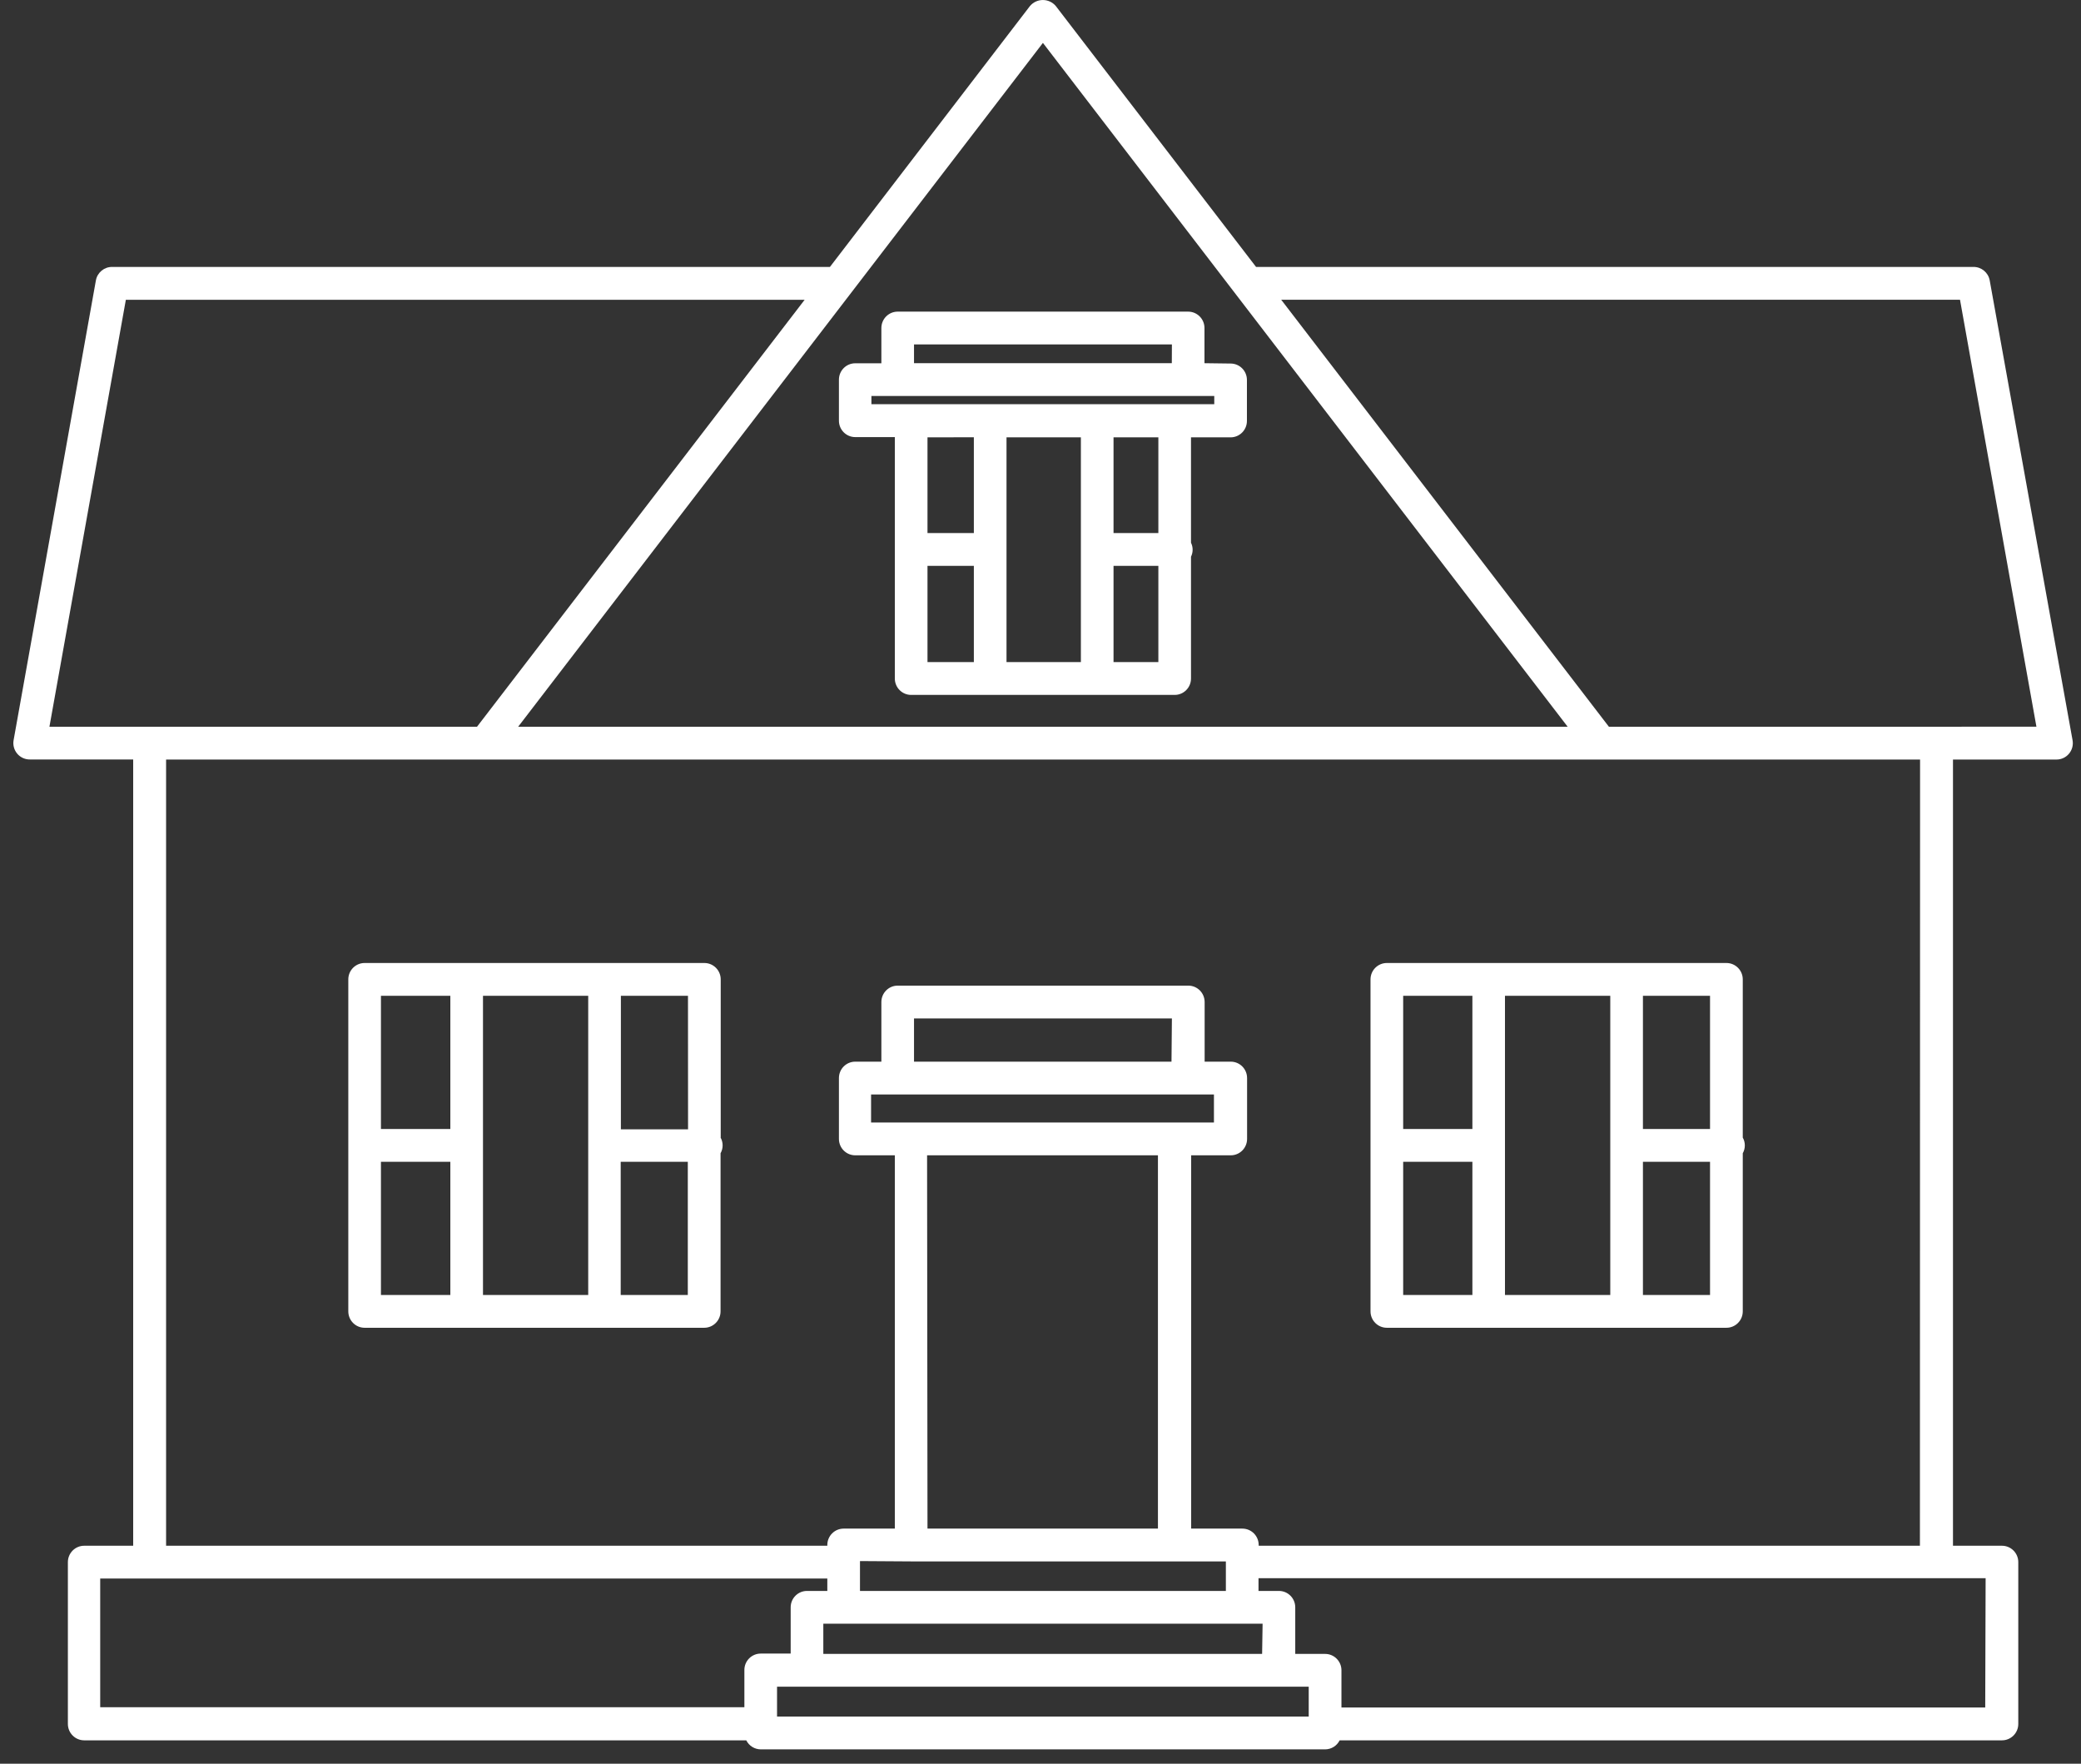 <?xml version="1.0" encoding="UTF-8"?>
<svg width="118px" height="100px" viewBox="0 0 118 100" version="1.1" xmlns="http://www.w3.org/2000/svg" xmlns:xlink="http://www.w3.org/1999/xlink">
    <rect x="0" y="0" width="118" height="100" fill="#333333" stroke="none"/>
    <!-- Generator: Sketch 42 (36781) - http://www.bohemiancoding.com/sketch -->
    <title>d76248a5-b48b-42a4-b15d-eebdf764fcd7</title>
    <desc>Created with Sketch.</desc>
    <defs></defs>
    <g id="LANDINGS-DESKTOP-HD" stroke="none" stroke-width="1" fill="none" fill-rule="evenodd">
        <g id="Landing-HV-V3-OBJETS" transform="translate(-667, -1278)" fill-rule="nonzero" fill="#FFFFFF">
            <g id="Group-17" transform="translate(166, 1278)">
                <g id="Group-2" transform="translate(459.317, 0)">
                    <g id="Icon_Fichier-1House" transform="translate(41.991, 0)">
                        <g id="e7520c57-7fe0-4a15-a9bb-de4b4811687a">
                            <g id="d76248a5-b48b-42a4-b15d-eebdf764fcd7">
                                <path d="M112.516,15.902 C112.436,15.453 112.044,15.128 111.59,15.135 L70.915,15.135 L59.561,0.344 C59.379,0.126 59.11,0.001 58.827,0.001 C58.544,0.001 58.275,0.126 58.093,0.344 L46.752,15.135 L6.055,15.135 C5.6,15.128 5.208,15.453 5.129,15.902 L0.463,41.968 C0.414,42.241 0.49,42.522 0.669,42.733 C0.848,42.945 1.112,43.065 1.389,43.061 L7.244,43.061 L7.244,87.642 L4.467,87.642 C3.956,87.642 3.541,88.058 3.541,88.572 L3.541,97.745 C3.541,98.259 3.956,98.675 4.467,98.675 L42.008,98.675 C42.165,98.988 42.483,99.186 42.832,99.187 L74.832,99.187 C75.18,99.186 75.499,98.988 75.655,98.675 L113.21,98.675 C113.721,98.675 114.136,98.259 114.136,97.745 L114.136,88.572 C114.136,88.058 113.721,87.642 113.21,87.642 L110.433,87.642 L110.433,43.065 L116.288,43.065 C116.565,43.07 116.829,42.95 117.008,42.738 C117.187,42.527 117.263,42.246 117.214,41.973 L112.516,15.902 Z M5.374,89.501 L46.604,89.501 L46.604,90.204 L45.452,90.204 C44.94,90.204 44.526,90.62 44.526,91.134 L44.526,93.756 L42.827,93.756 C42.316,93.756 41.901,94.172 41.901,94.686 L41.901,96.797 L5.374,96.797 L5.374,89.501 Z M43.753,97.327 L43.753,95.634 L73.901,95.634 L73.901,97.327 L43.753,97.327 Z M51.354,88.53 L69.203,88.53 L69.203,90.204 L48.456,90.204 L48.456,88.511 L51.354,88.53 Z M71.258,93.775 L46.377,93.775 L46.377,92.063 L71.286,92.063 L71.258,93.775 Z M66.12,60.195 L51.52,60.195 L51.52,57.744 L66.143,57.744 L66.12,60.195 Z M50.571,62.054 L68.527,62.054 L68.527,63.645 L49.085,63.645 L49.085,62.054 L50.571,62.054 Z M52.261,65.505 L65.351,65.505 L65.351,86.67 L52.284,86.67 L52.261,65.505 Z M112.261,96.815 L75.757,96.815 L75.757,94.704 C75.757,94.191 75.343,93.775 74.832,93.775 L73.137,93.775 L73.137,91.134 C73.137,90.62 72.723,90.204 72.212,90.204 L71.054,90.204 L71.054,89.483 L112.284,89.483 L112.261,96.815 Z M108.558,87.642 L71.064,87.642 L71.064,87.6 C71.064,87.086 70.649,86.67 70.138,86.67 L67.235,86.67 L67.235,65.505 L69.48,65.505 C69.992,65.505 70.406,65.088 70.406,64.575 L70.406,61.125 C70.406,60.611 69.992,60.195 69.48,60.195 L67.999,60.195 L67.999,56.814 C67.999,56.301 67.585,55.884 67.073,55.884 L50.594,55.884 C50.083,55.884 49.669,56.301 49.669,56.814 L49.669,60.195 L48.187,60.195 C47.676,60.195 47.262,60.611 47.262,61.125 L47.262,64.575 C47.262,65.088 47.676,65.505 48.187,65.505 L50.432,65.505 L50.432,86.67 L47.53,86.67 C47.019,86.67 46.604,87.086 46.604,87.6 L46.604,87.642 L9.11,87.642 L9.11,43.065 L108.567,43.065 L108.558,87.642 Z M88.584,41.205 L29.074,41.205 L58.829,2.432 L88.584,41.205 Z M26.741,41.205 L2.495,41.205 L6.828,16.999 L45.317,16.999 L26.741,41.205 Z M109.493,41.205 L90.922,41.205 L72.341,16.995 L110.831,16.995 L115.164,41.201 L109.493,41.205 Z" id="Shape"></path>
                                <path d="M67.99,20.593 L67.99,18.599 C67.99,18.085 67.575,17.669 67.064,17.669 L50.594,17.669 C50.083,17.669 49.669,18.085 49.669,18.599 L49.669,20.598 L48.187,20.598 C47.676,20.598 47.262,21.014 47.262,21.528 L47.262,23.853 C47.262,24.366 47.676,24.783 48.187,24.783 L50.432,24.783 L50.432,38.471 C50.432,38.985 50.847,39.401 51.358,39.401 L66.3,39.401 C66.812,39.401 67.226,38.985 67.226,38.471 L67.226,31.567 C67.349,31.316 67.349,31.022 67.226,30.772 L67.226,24.797 L69.471,24.797 C69.983,24.797 70.397,24.38 70.397,23.867 L70.397,21.542 C70.397,21.028 69.983,20.612 69.471,20.612 L67.99,20.593 Z M56.765,37.541 L56.765,24.797 L60.982,24.797 L60.982,37.541 L56.765,37.541 Z M52.284,37.541 L52.284,32.083 L54.913,32.083 L54.913,37.541 L52.284,37.541 Z M54.913,24.792 L54.913,30.223 L52.284,30.223 L52.284,24.797 L54.913,24.792 Z M62.833,37.541 L62.833,32.083 L65.375,32.083 L65.375,37.541 L62.833,37.541 Z M65.375,30.223 L62.833,30.223 L62.833,24.797 L65.375,24.797 L65.375,30.223 Z M68.545,22.918 L49.104,22.918 L49.104,22.453 L68.545,22.453 L68.545,22.918 Z M66.138,20.593 L51.52,20.593 L51.52,19.529 L66.143,19.529 L66.138,20.593 Z" id="Shape"></path>
                                <path d="M78.331,54.601 C77.82,54.601 77.405,55.017 77.405,55.531 L77.405,74.353 C77.405,74.866 77.82,75.283 78.331,75.283 L97.587,75.283 C98.099,75.283 98.513,74.866 98.513,74.353 L98.513,65.388 C98.669,65.113 98.669,64.775 98.513,64.5 L98.513,55.531 C98.513,55.017 98.099,54.601 97.587,54.601 L78.331,54.601 Z M91,56.461 L91,73.423 L85.029,73.423 L85.029,56.461 L91,56.461 Z M79.257,65.872 L83.182,65.872 L83.182,73.423 L79.257,73.423 L79.257,65.872 Z M83.182,64.012 L79.257,64.012 L79.257,56.461 L83.182,56.461 L83.182,64.012 Z M92.852,73.423 L92.852,65.872 L96.657,65.872 L96.657,73.423 L92.852,73.423 Z M96.657,64.012 L92.852,64.012 L92.852,56.461 L96.657,56.461 L96.657,64.012 Z" id="Shape"></path>
                                <path d="M40.559,64.496 L40.559,55.531 C40.559,55.017 40.144,54.601 39.633,54.601 L20.367,54.601 C19.856,54.601 19.442,55.017 19.442,55.531 L19.442,74.353 C19.442,74.866 19.856,75.283 20.367,75.283 L39.624,75.283 C40.135,75.283 40.55,74.866 40.55,74.353 L40.55,65.388 C40.707,65.112 40.707,64.772 40.55,64.496 L40.559,64.496 Z M38.707,64.031 L34.898,64.031 L34.898,56.461 L38.703,56.461 L38.707,64.031 Z M27.079,56.461 L33.046,56.461 L33.046,73.423 L27.079,73.423 L27.079,56.461 Z M25.228,56.461 L25.228,64.012 L21.293,64.012 L21.293,56.461 L25.228,56.461 Z M21.293,65.872 L25.228,65.872 L25.228,73.423 L21.293,73.423 L21.293,65.872 Z M34.888,73.423 L34.888,65.872 L38.693,65.872 L38.693,73.423 L34.888,73.423 Z" id="Shape"></path>
                            </g>
                        </g>
                    </g>
                </g>
            </g>
        </g>
    </g>
</svg>